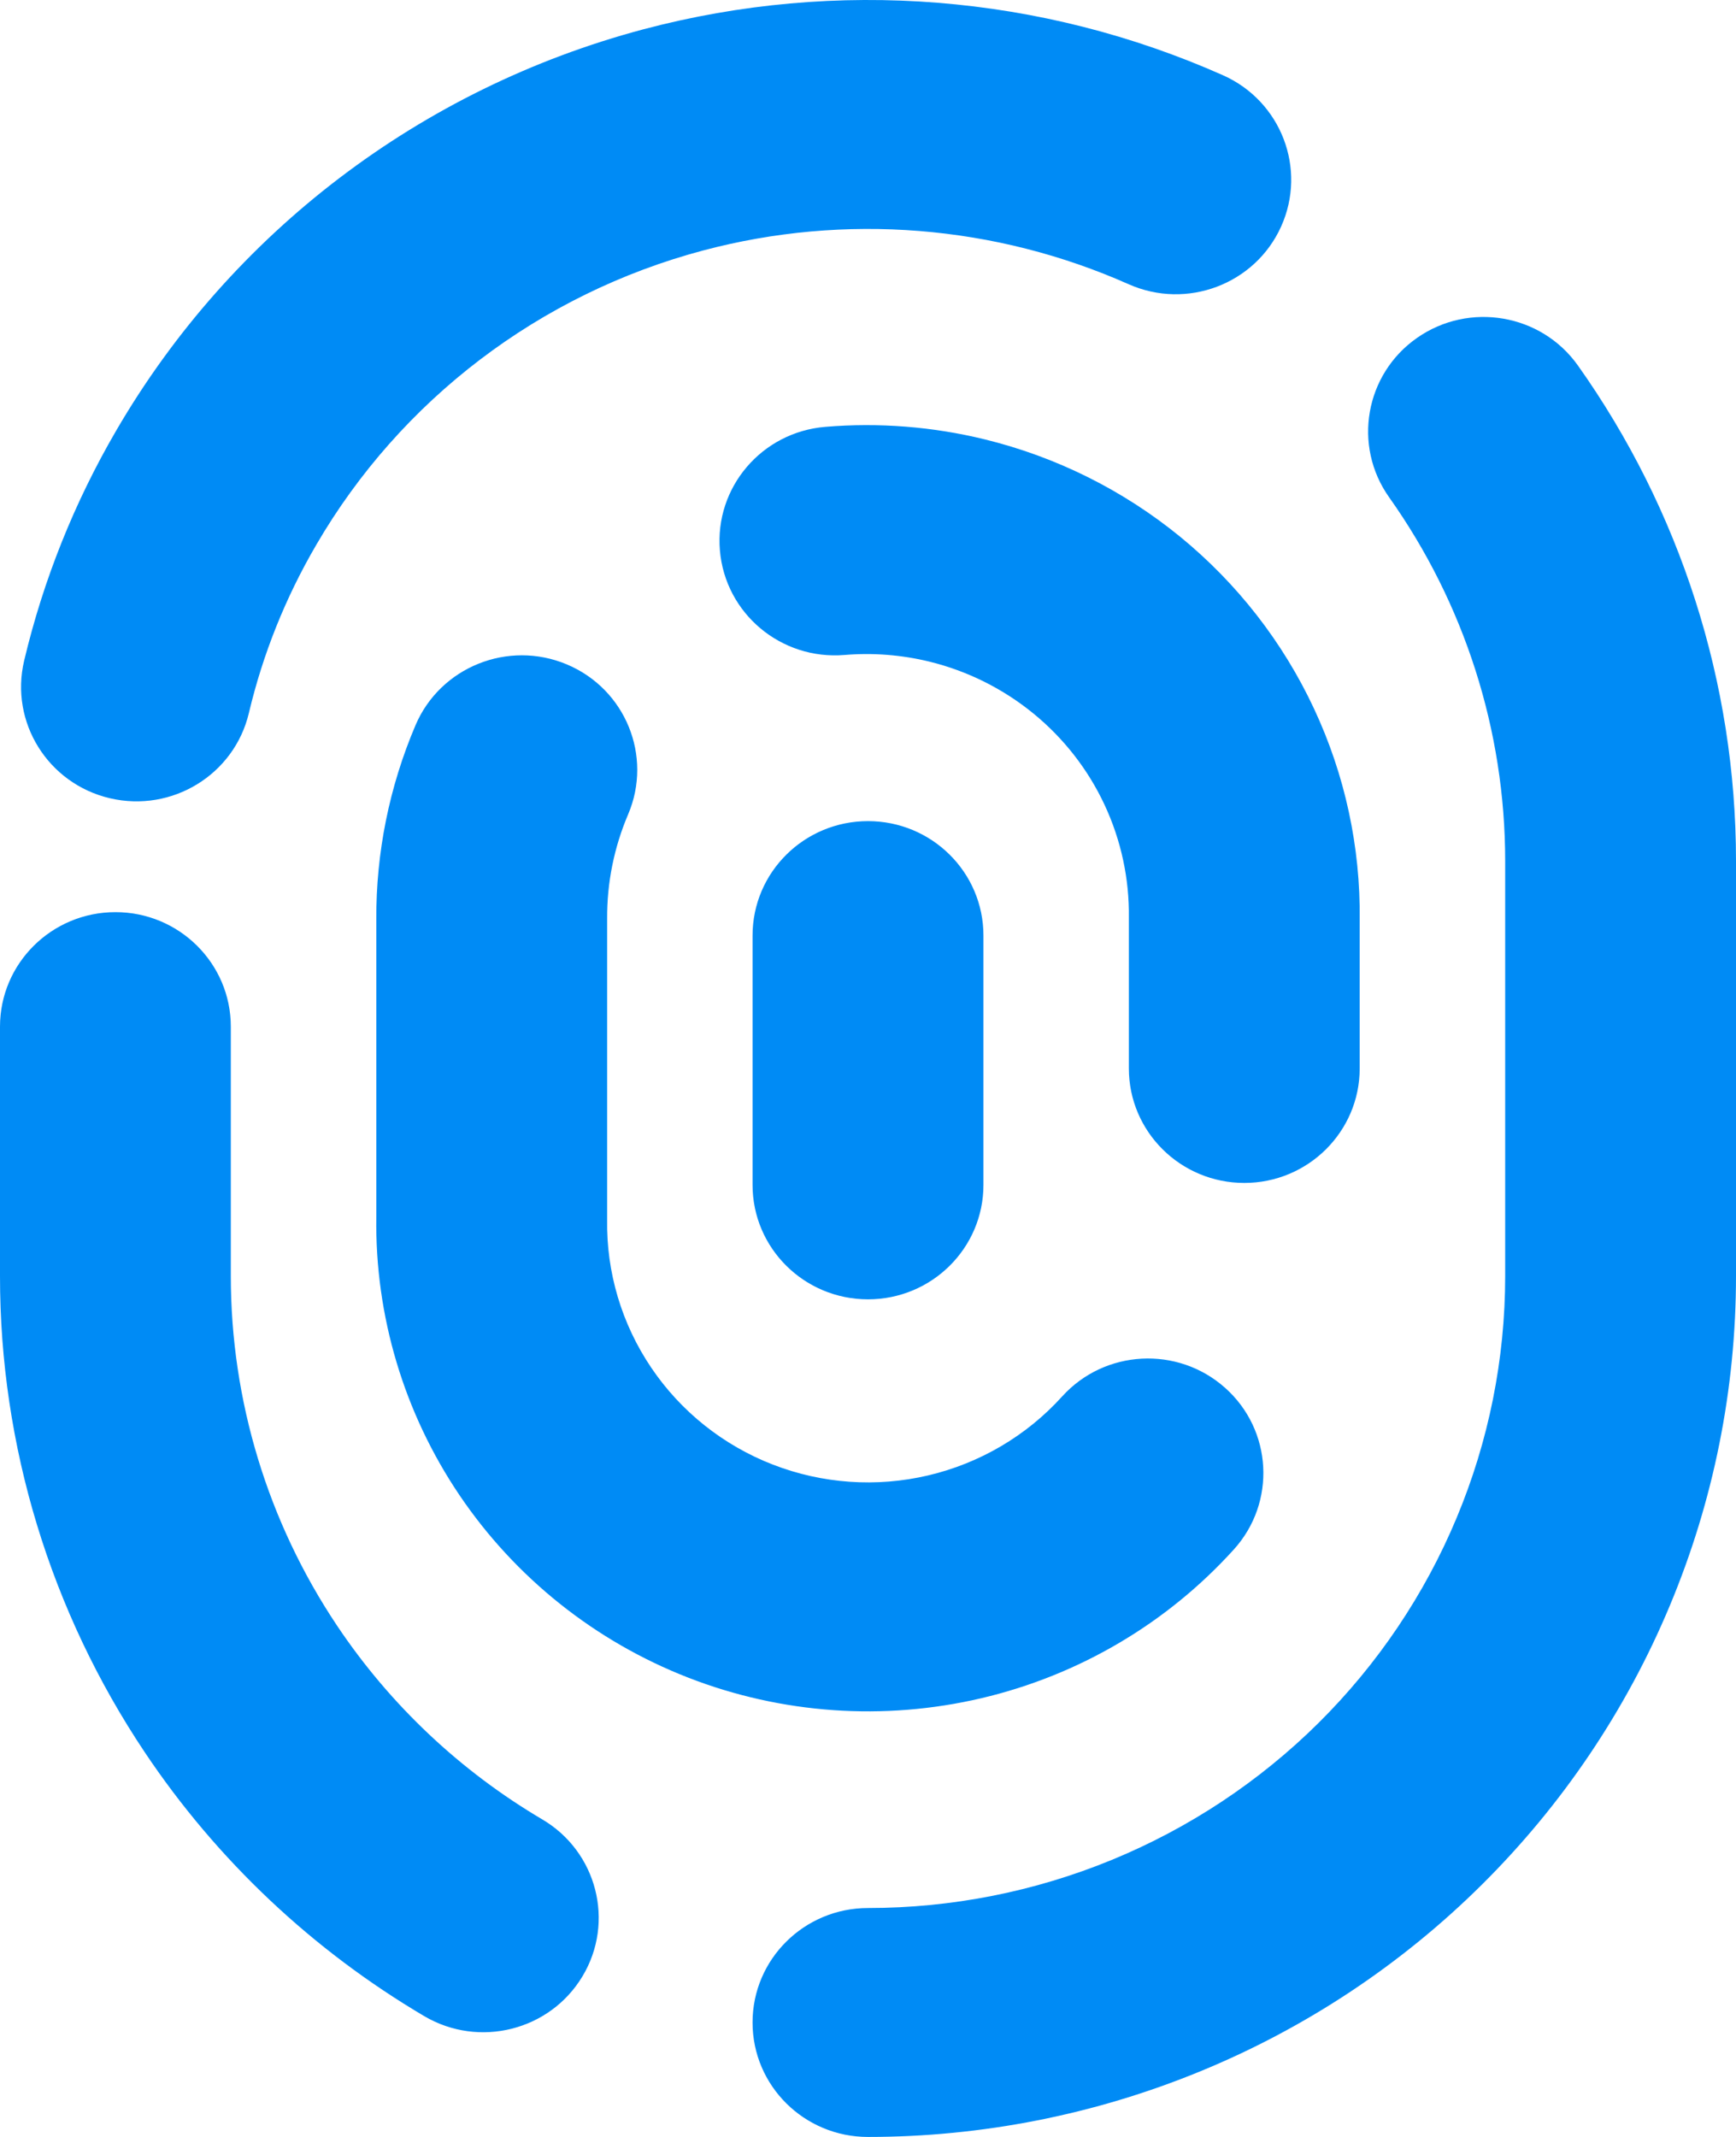 <svg width="26" height="32" viewBox="0 0 26 32" fill="none" xmlns="http://www.w3.org/2000/svg">
<path fill-rule="evenodd" clip-rule="evenodd" d="M9.636 0.439C12.536 -0.331 15.601 -0.08 18.317 1.127C19.188 1.515 19.577 2.529 19.187 3.393C18.797 4.257 17.774 4.643 16.903 4.256C14.909 3.37 12.659 3.185 10.53 3.751C8.086 4.401 6.001 5.987 4.736 8.16L4.735 8.162C4.276 8.948 3.936 9.796 3.727 10.679C3.508 11.6 2.577 12.171 1.648 11.954C0.718 11.737 0.143 10.814 0.362 9.892C0.649 8.683 1.114 7.522 1.742 6.445C3.466 3.484 6.306 1.324 9.636 0.439ZM23.633 5.474C23.084 4.7 22.005 4.514 21.224 5.059C20.444 5.603 20.256 6.673 20.805 7.447C21.931 9.034 22.543 10.935 22.543 12.893V19.108C22.543 20.351 22.296 21.581 21.816 22.729C21.337 23.877 20.634 24.921 19.748 25.8C18.862 26.678 17.81 27.375 16.652 27.851C15.494 28.327 14.253 28.572 13 28.572C12.045 28.572 11.271 29.339 11.271 30.286C11.271 31.233 12.045 32 13 32C14.707 32 16.398 31.666 17.975 31.018C19.552 30.371 20.985 29.421 22.192 28.224C23.399 27.027 24.357 25.606 25.01 24.041C25.664 22.477 26 20.801 26 19.108V12.893C26 10.225 25.166 7.636 23.633 5.474ZM3.457 15.374C3.457 14.427 2.683 13.659 1.729 13.659C0.774 13.659 5.74461e-07 14.427 5.74461e-07 15.374V19.107C-0.001 21.645 0.754 24.126 2.169 26.241C3.252 27.859 4.685 29.206 6.354 30.191C7.175 30.675 8.236 30.408 8.724 29.594C9.212 28.781 8.942 27.729 8.122 27.245C6.896 26.522 5.844 25.532 5.049 24.345C4.01 22.792 3.457 20.971 3.457 19.108V15.374ZM12.649 9.808C13.075 9.773 13.505 9.806 13.921 9.908C14.492 10.048 15.024 10.314 15.478 10.685C15.932 11.056 16.296 11.523 16.543 12.052C16.79 12.581 16.915 13.159 16.907 13.742L16.907 16C16.907 16.946 17.681 17.714 18.636 17.714C19.59 17.714 20.364 16.946 20.364 16V13.774C20.377 12.682 20.143 11.601 19.679 10.61C19.214 9.615 18.53 8.737 17.677 8.039C16.824 7.342 15.824 6.843 14.751 6.58C13.968 6.388 13.16 6.325 12.36 6.392C11.408 6.471 10.702 7.3 10.782 8.243C10.862 9.187 11.698 9.887 12.649 9.808ZM8.489 9.949C9.368 10.318 9.779 11.324 9.407 12.196C9.197 12.689 9.09 13.219 9.093 13.754L9.093 13.763L9.093 18.262C9.08 19.051 9.311 19.826 9.754 20.481C10.197 21.137 10.832 21.643 11.573 21.931C12.314 22.219 13.126 22.276 13.9 22.094C14.675 21.912 15.375 21.5 15.907 20.912C16.544 20.208 17.637 20.149 18.348 20.782C19.058 21.414 19.117 22.498 18.479 23.203C17.477 24.31 16.158 25.087 14.698 25.43C13.238 25.773 11.707 25.666 10.31 25.123C8.914 24.58 7.718 23.626 6.882 22.39C6.05 21.158 5.615 19.704 5.636 18.222V13.768C5.631 12.769 5.831 11.78 6.223 10.86C6.595 9.988 7.61 9.58 8.489 9.949ZM14.729 14.01C14.729 13.063 13.955 12.296 13 12.296C12.045 12.296 11.271 13.063 11.271 14.01V17.743C11.271 18.69 12.045 19.457 13 19.457C13.955 19.457 14.729 18.69 14.729 17.743V14.01Z" fill="#008BF5"/>
</svg>
